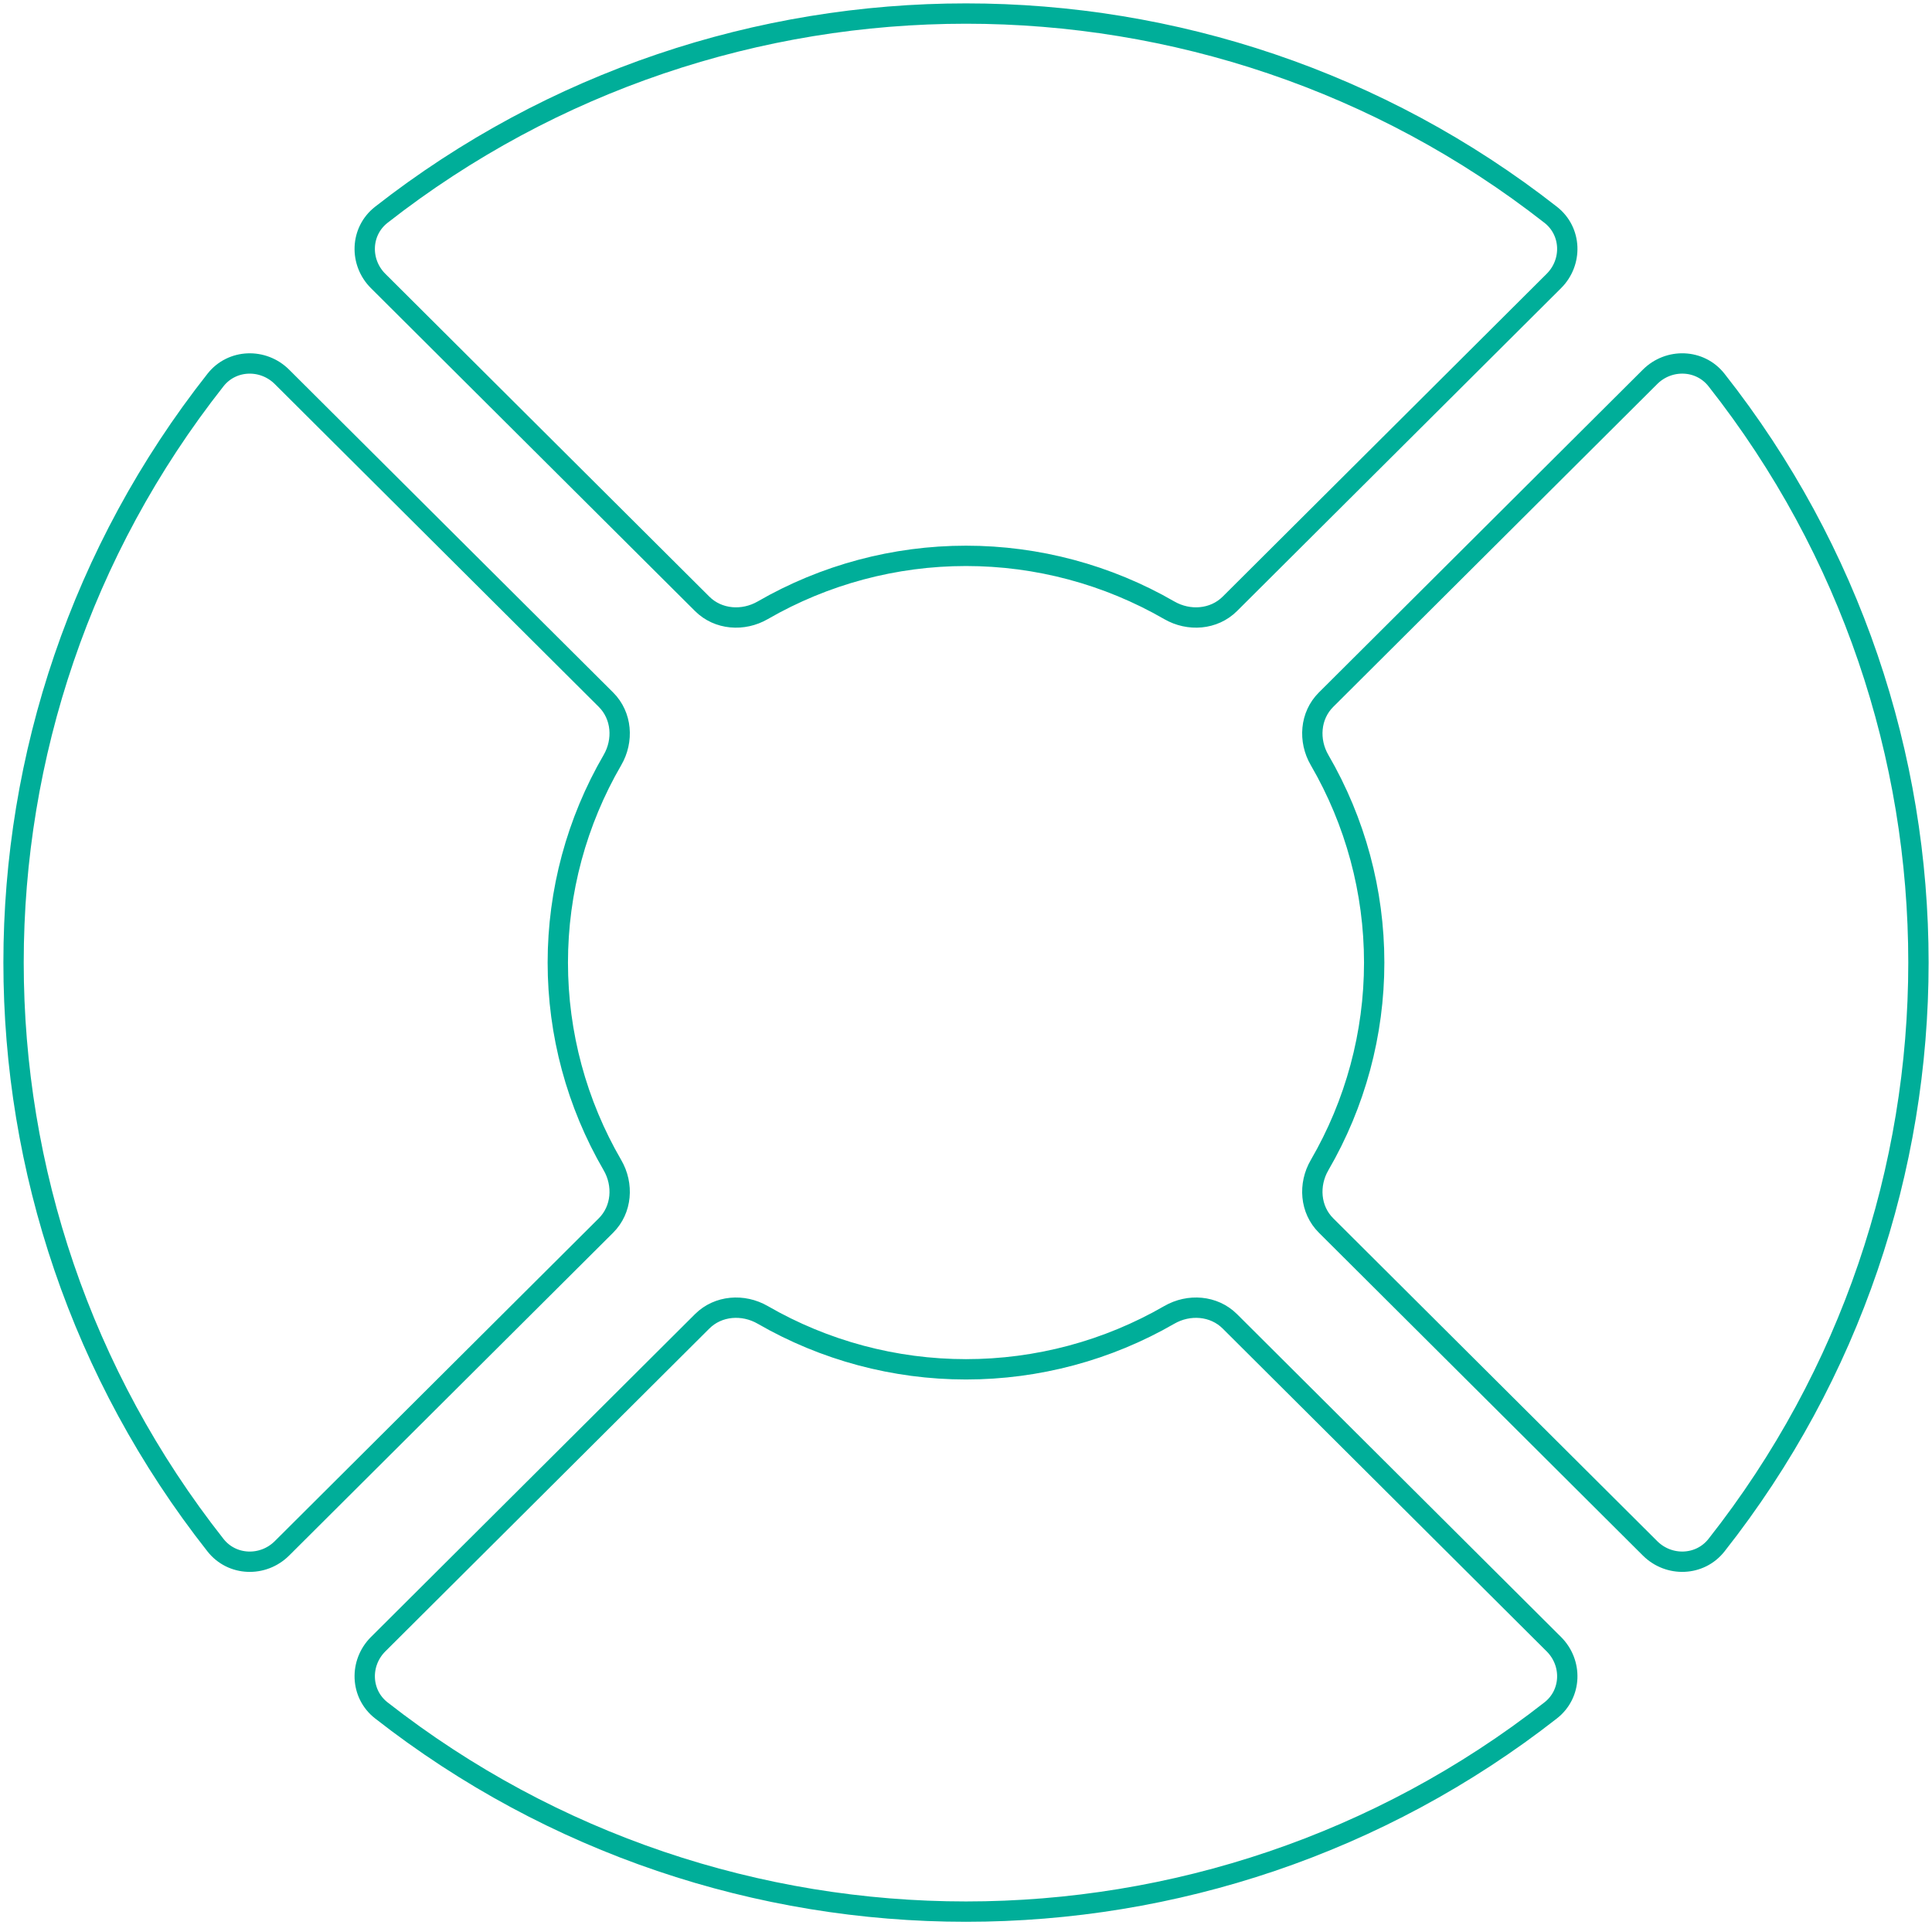 <svg xmlns="http://www.w3.org/2000/svg" width="285" height="284" fill="none" viewBox="0 0 285 284"><path stroke="#00AE99" stroke-linecap="round" stroke-linejoin="round" stroke-width="3" d="M253.205 56.052C250.77 52.965 246.193 52.816 243.408 55.592L195.607 103.223C193.251 105.569 192.987 109.251 194.658 112.122C199.935 121.202 202.714 131.508 202.714 142C202.714 152.492 199.935 162.799 194.658 171.878C192.987 174.75 193.251 178.431 195.607 180.777L243.408 228.408C246.193 231.185 250.77 231.035 253.205 227.947C292.932 177.55 292.932 106.449 253.205 56.052V56.052ZM56.246 31.69C53.147 34.114 52.997 38.675 55.784 41.453L103.586 89.082C105.941 91.428 109.636 91.693 112.516 90.028C121.627 84.769 131.971 81.999 142.501 81.999C153.031 81.999 163.375 84.769 172.486 90.028C175.368 91.693 179.061 91.428 181.418 89.082L229.218 41.452C232.003 38.675 231.855 34.114 228.756 31.688C178.179 -7.896 106.824 -7.896 56.246 31.688V31.69ZM181.418 194.918C179.061 192.572 175.368 192.307 172.486 193.972C163.375 199.231 153.031 202 142.501 202C131.971 202 121.628 199.231 112.516 193.972C109.634 192.307 105.941 192.572 103.585 194.918L55.784 242.549C52.999 245.325 53.147 249.887 56.246 252.311C106.822 291.896 178.179 291.896 228.756 252.311C231.855 249.887 232.003 245.325 229.218 242.549L181.418 194.918V194.918ZM90.343 112.121C92.013 109.251 91.748 105.569 89.394 103.221L41.593 55.594C38.806 52.818 34.228 52.967 31.794 56.053C-7.931 106.449 -7.931 177.552 31.794 227.949C34.228 231.037 38.806 231.186 41.593 228.41L89.395 180.779C91.748 178.433 92.013 174.751 90.343 171.88C85.065 162.8 82.285 152.494 82.285 142.001C82.285 131.508 85.065 121.202 90.343 112.122V112.121Z"/></svg>